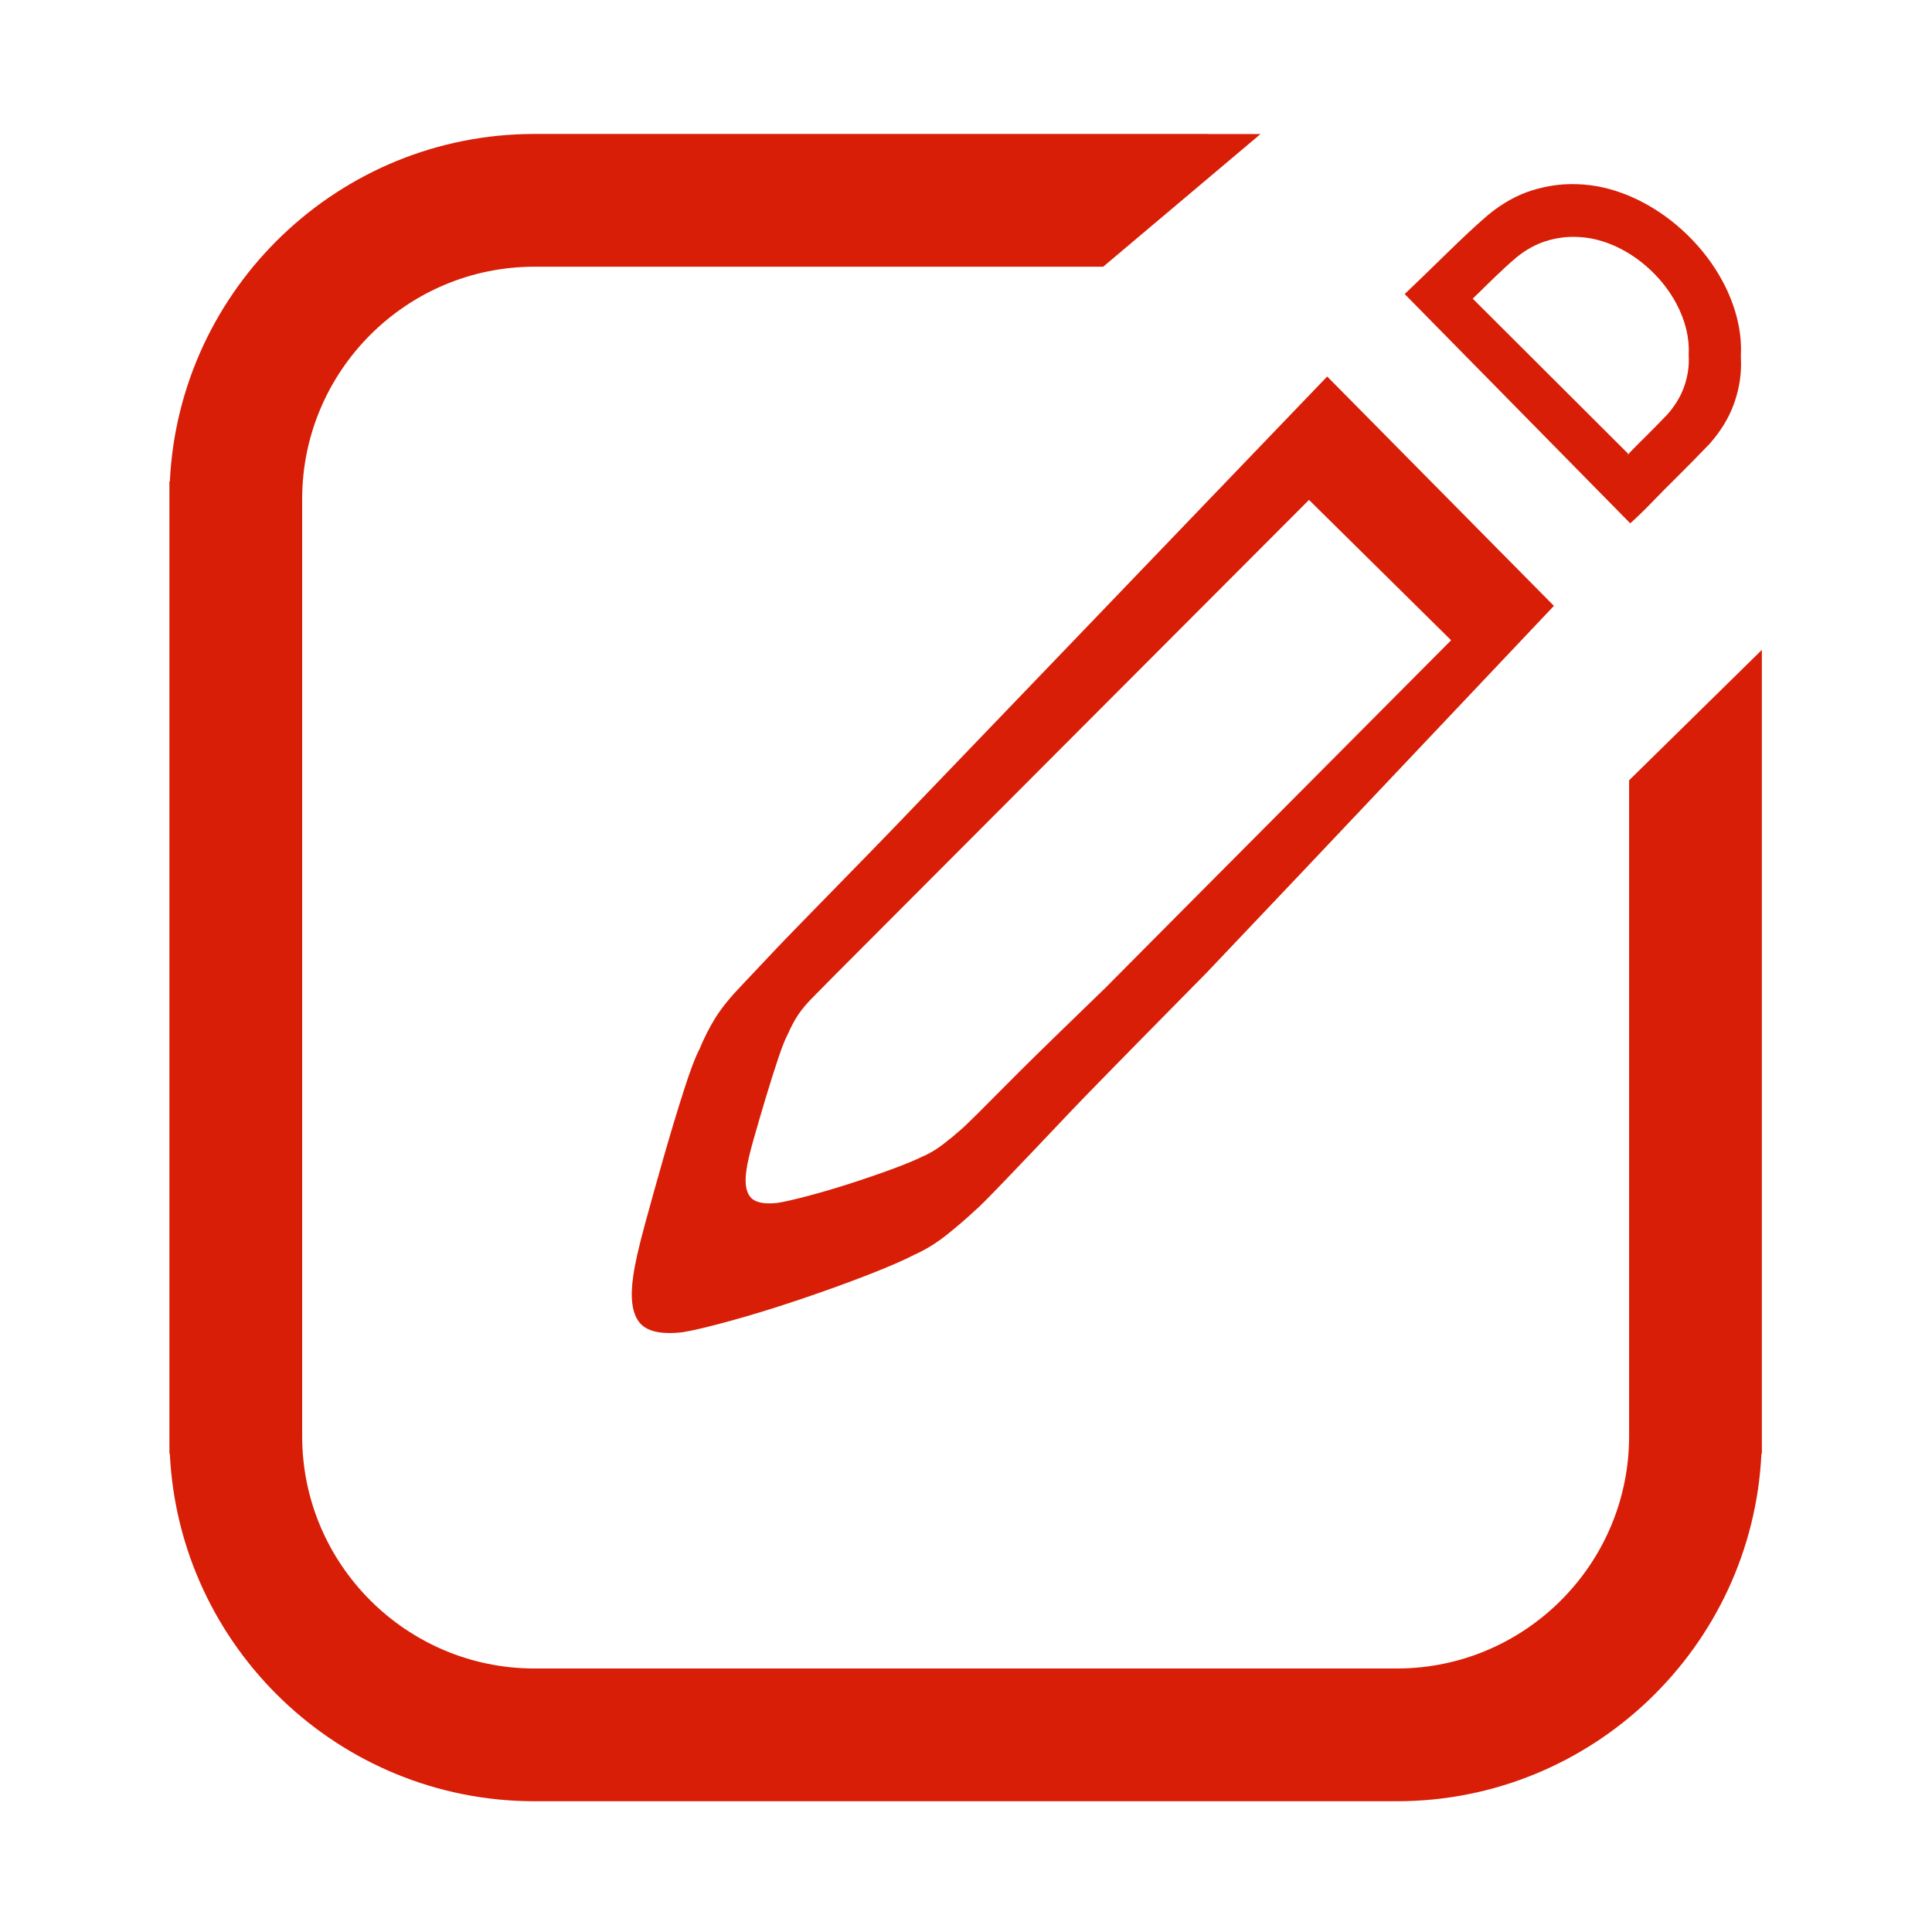 <?xml version="1.0" standalone="no"?><!DOCTYPE svg PUBLIC "-//W3C//DTD SVG 1.1//EN" "http://www.w3.org/Graphics/SVG/1.1/DTD/svg11.dtd"><svg class="icon" width="32px" height="32.00px" viewBox="0 0 1024 1024" version="1.1" xmlns="http://www.w3.org/2000/svg"><path fill="#d81e06" d="M703.439 199.558l-131.996 137.51-51.601 53.718-46.509 48.417c-14.012 14.592-53.177 54.347-62.523 64.293-9.345 9.949-15.292 16.249-17.836 18.902-5.947 6.19-10.514 11.828-13.698 16.913-3.184 5.09-6.058 10.72-8.601 16.911-2.125 3.982-4.882 11.274-8.28 21.893-3.401 10.607-6.903 22.211-10.518 34.814-3.606 12.602-7.006 24.762-10.189 36.48-3.188 11.711-5.202 20.664-6.052 26.862-1.699 11.49-0.64 19.673 3.184 24.54 3.823 4.858 11.469 6.629 22.933 5.3 5.524-0.883 13.914-2.873 25.169-5.97 11.255-3.093 23.144-6.741 35.673-10.941 12.528-4.201 24.528-8.511 35.998-12.929 11.469-4.426 20.17-8.182 26.117-11.283 5.948-2.648 11.681-6.186 17.203-10.608 5.522-4.42 10.405-8.619 14.652-12.602 1.699-1.322 7.008-6.632 15.923-15.916 8.92-9.287 20.18-21.115 33.77-35.484 13.588-14.365 56.367-57.659 73.354-74.904l50.966-53.724L823.6 321.124 703.439 199.558zM617.567 491.684l-31.86 32.074c-10.62 10.297-37.36 36.142-45.856 44.718-8.494 8.58-15.535 15.64-21.11 21.186-5.574 5.544-8.89 8.712-9.953 9.503-2.656 2.375-5.708 4.884-9.161 7.521-3.45 2.643-7.034 4.753-10.752 6.336-3.718 1.853-9.157 4.092-16.328 6.737-7.17 2.636-14.67 5.209-22.503 7.716-7.831 2.508-15.265 4.685-22.301 6.532-7.035 1.849-12.282 3.039-15.734 3.564-7.166 0.795-11.946-0.265-14.336-3.163-2.389-2.905-3.052-7.79-1.99-14.649 0.531-3.703 1.791-9.046 3.784-16.041 1.989-6.995 4.114-14.254 6.368-21.778 2.262-7.523 4.451-14.452 6.576-20.783 2.125-6.337 3.849-10.693 5.176-13.071 1.589-3.693 3.387-7.056 5.376-10.095 1.99-3.034 4.846-6.402 8.563-10.097 1.59-1.585 5.309-5.345 11.149-11.285 5.843-5.939 251.127-251.645 251.127-251.645l75.324 74.383L617.567 491.684z"  /><path fill="#d81e06" d="M863.461 413.571l0 198.483 0 123.681 0-0.74L863.461 761.2c0 67.902-55.265 123.137-123.135 123.137L591.182 884.337l-0.011 0L432.443 884.337l-0.012 0L283.286 884.337c-67.869 0-123.133-55.234-123.133-123.137l0-27.662 0-0.268L160.153 413.648 160.153 288.153l0 1.811 0-25.467c0-67.902 55.264-123.132 123.133-123.132l149.145 0 90.026 0 41.229 0 21.024 0 83.39-70.319-27.485 0L640.615 71 283.286 71C179.75 71 94.916 152.774 90.022 255.151l-0.231 0 0 9.346 0 1.634 0 0L89.791 761.2l0 9.345 0.231 0c4.894 102.377 89.728 184.151 193.264 184.151l3.515 0 450.012 0 3.513 0c103.538 0 188.373-81.774 193.266-184.151l0.23 0L933.822 761.2 933.822 344.459 863.461 413.571 863.461 413.571zM863.461 413.571"  /><path fill="#d81e06" d="M846.776 98.764c-4.534-0.845-9.003-1.236-13.339-1.176 0.645 0 1.295 0 1.947 0.021C839.246 97.748 843.041 98.134 846.776 98.764L846.776 98.764zM846.776 98.764"  /><path fill="#d81e06" d="M922.68 188.441c0.695-12.429-2.594-26.078-9.55-39.126-4.717-8.843-11.106-17.413-19.095-25.124-14.301-13.804-31.153-22.426-47.259-25.421-3.729-0.63-7.53-1.016-11.392-1.154-0.646-0.027-1.297-0.021-1.947-0.027-7.047-0.039-14.201 1.065-21.461 3.332-7.938 2.483-15.608 6.748-23.017 12.804-5.822 4.956-13.097 11.708-21.826 20.242-8.727 8.542-16.27 15.835-22.618 21.892l119.546 121.517c3.702-3.304 7.669-7.16 11.906-11.568 3.702-3.85 8.065-8.26 13.097-13.218 5.02-4.955 10.708-10.737 17.06-17.347 5.819-6.608 10.051-13.499 12.698-20.655 2.643-7.161 3.967-14.321 3.967-21.482C922.789 191.536 922.746 189.984 922.68 188.441zM892.396 205.569c-1.811 4.896-4.705 9.61-8.688 14.131-4.345 4.521-8.233 8.478-11.669 11.867-3.441 3.392-6.427 6.408-8.96 9.042 2.533-2.259-2.898 3.015 0 0l-82.525-82.328c4.344-4.144 2.104-2.019 8.076-7.861 5.97-5.839 10.947-10.458 14.928-13.847 5.069-4.144 10.313-7.06 15.745-8.759 4.969-1.551 9.864-2.306 14.683-2.28 0.445 0.004 0.89 0 1.333 0.02 2.641 0.095 5.24 0.358 7.792 0.79 11.017 2.049 22.547 7.947 32.329 17.39 5.464 5.274 9.834 11.137 13.063 17.188 4.758 8.925 7.008 18.262 6.532 26.765 0.045 1.055 0.075 2.117 0.075 3.188C895.109 195.773 894.203 200.672 892.396 205.569z"  /></svg>